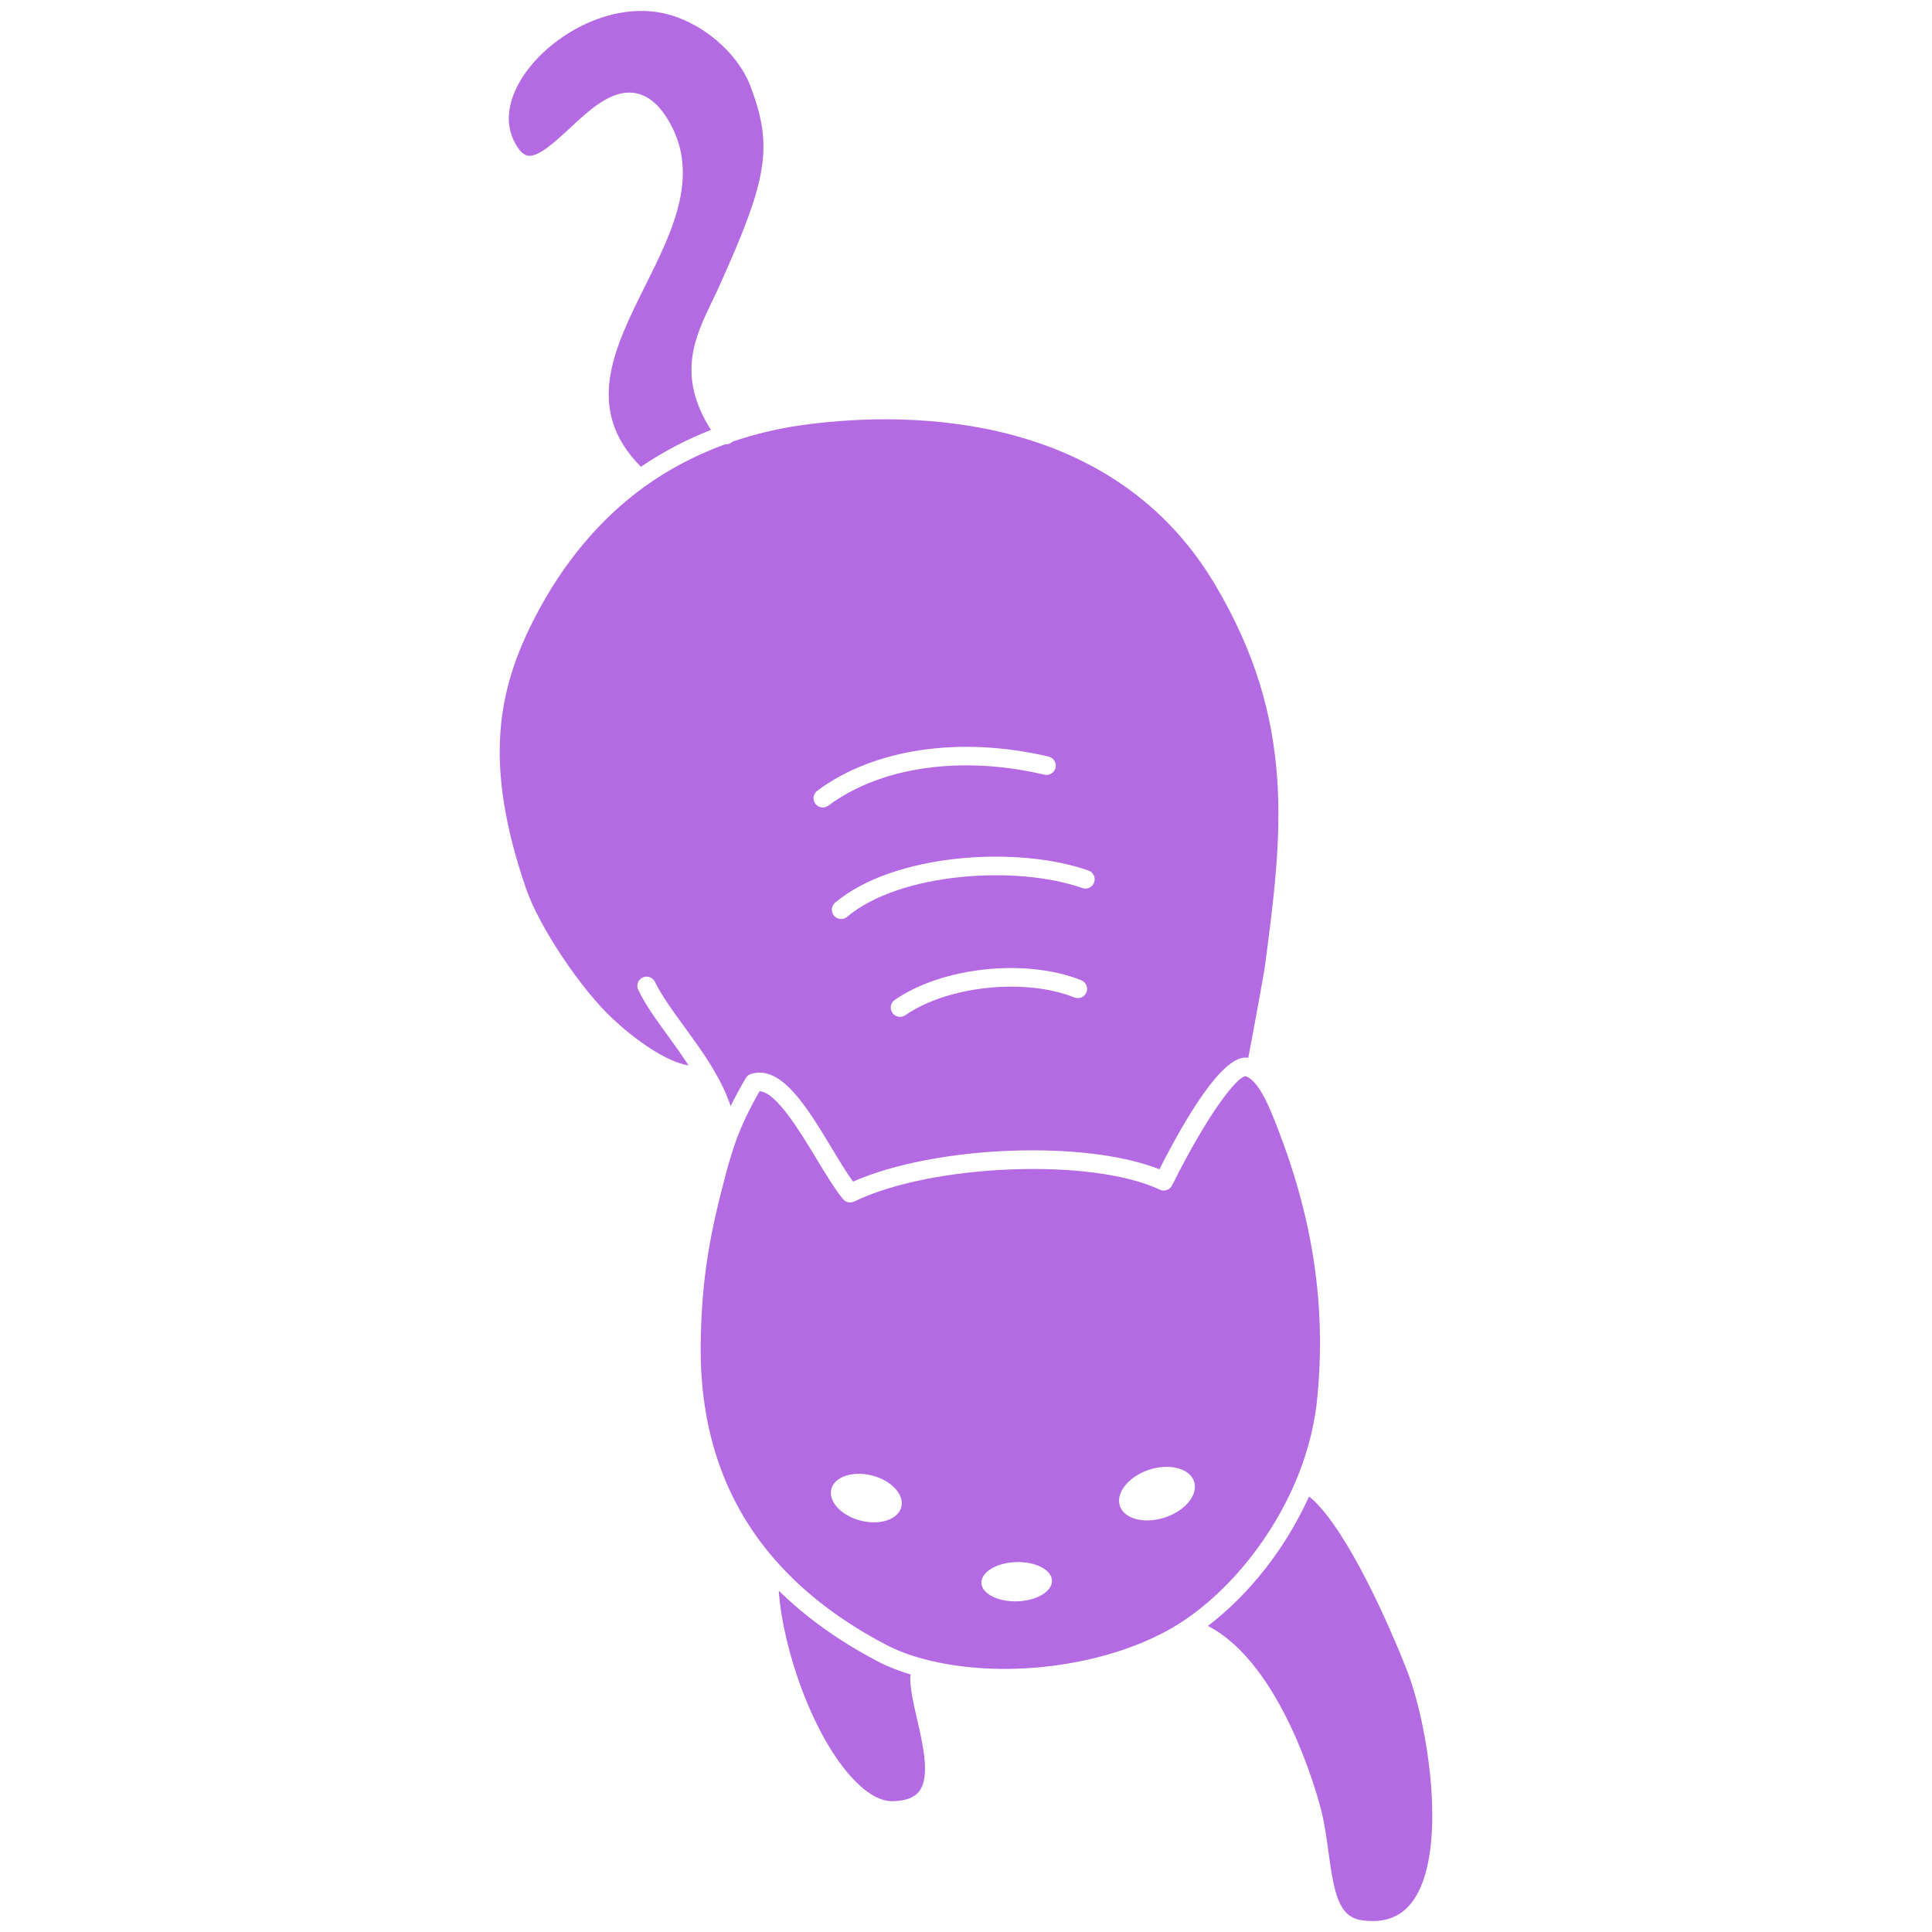 <svg fill="#B36AE2" xmlns:xlink="http://www.w3.org/1999/xlink" xmlns="http://www.w3.org/2000/svg" stroke-width="0.501" stroke-linejoin="bevel" fill-rule="evenodd" version="1.1" overflow="visible" viewBox="0 0 75 75" x="0px" y="0px"><g fill="none" stroke="black" font-family="Times New Roman" font-size="16" transform="scale(1 -1)"><g transform="translate(0 -75)"><g><path d="M 52.86,0.457 C 51.96,0.585 51.785,1.537 51.574,3.084 C 51.5,3.633 51.421,4.2 51.285,4.745 C 51.134,5.332 49.758,10.397 46.892,11.882 C 48.515,13.12 49.911,14.907 50.818,16.906 C 52.026,15.956 53.59,12.76 54.6,10.203 C 55.437,8.108 56.263,3.007 54.792,1.132 C 54.34,0.557 53.708,0.336 52.86,0.457 Z M 33.176,5.881 C 31.582,7.518 30.389,10.96 30.231,13.251 C 31.284,12.217 32.562,11.299 34.05,10.518 C 34.43,10.315 34.872,10.141 35.359,9.992 C 35.345,9.954 35.334,9.914 35.334,9.872 C 35.333,9.425 35.463,8.86 35.601,8.261 C 35.831,7.264 36.117,6.024 35.684,5.462 C 35.497,5.22 35.172,5.094 34.688,5.079 C 34.215,5.059 33.709,5.333 33.176,5.881 Z M 35.869,10.594 C 35.303,10.745 34.805,10.933 34.386,11.157 C 32.68,12.05 31.261,13.128 30.167,14.359 C 28.148,16.614 27.151,19.474 27.202,22.858 C 27.236,25.438 27.577,27.185 28.199,29.507 C 28.305,29.901 28.419,30.277 28.559,30.683 C 28.798,31.334 29.07,31.91 29.486,32.637 C 30.124,32.618 31.06,31.069 31.692,30.022 C 32.059,29.414 32.406,28.84 32.725,28.453 C 32.832,28.324 33.012,28.285 33.16,28.358 C 36.184,29.822 42.392,30.062 45.022,28.818 C 45.201,28.734 45.412,28.807 45.5,28.982 C 46.93,31.849 48.02,33.182 48.344,33.224 C 48.877,33.069 49.322,31.914 49.604,31.186 C 50.982,27.62 51.471,24.319 51.143,20.794 C 51.103,20.342 51.027,19.871 50.916,19.389 C 50.778,18.794 50.58,18.176 50.323,17.555 C 49.405,15.354 47.781,13.315 45.978,12.104 C 45.816,11.997 45.653,11.895 45.489,11.798 C 42.858,10.286 38.901,9.792 35.869,10.594 Z M 40.837,13.644 C 40.823,14.062 40.198,14.384 39.444,14.359 C 38.689,14.336 38.088,13.975 38.097,13.552 C 38.112,13.134 38.737,12.813 39.492,12.836 C 40.246,12.861 40.852,13.22 40.837,13.644 Z M 34.989,16.494 C 35.113,16.979 34.604,17.528 33.859,17.72 C 33.109,17.912 32.398,17.677 32.272,17.196 C 32.152,16.71 32.658,16.162 33.407,15.97 C 34.157,15.777 34.863,16.013 34.989,16.494 Z M 45.216,16.09 C 46.014,16.35 46.523,16.975 46.355,17.489 C 46.187,17.998 45.409,18.205 44.61,17.946 C 43.818,17.685 43.308,17.056 43.471,16.546 C 43.639,16.032 44.423,15.831 45.216,16.09 Z M 32.309,30.395 C 31.334,32.009 30.335,33.679 29.152,33.309 C 29.065,33.282 28.993,33.224 28.949,33.146 C 28.716,32.75 28.529,32.398 28.362,32.058 C 28.224,32.486 28.016,32.933 27.735,33.415 C 27.379,34.026 26.959,34.602 26.553,35.158 C 26.102,35.779 25.674,36.365 25.427,36.882 C 25.342,37.062 25.126,37.139 24.946,37.053 C 24.767,36.968 24.69,36.752 24.777,36.573 C 25.052,35.994 25.498,35.381 25.971,34.733 C 26.23,34.378 26.487,34.012 26.734,33.64 C 25.857,33.773 24.638,34.656 23.809,35.43 C 22.548,36.598 20.933,39.018 20.42,40.508 C 18.731,45.425 19.341,48.281 20.779,51.058 C 21.872,53.164 23.301,54.865 25.023,56.111 C 25.979,56.795 27.028,57.343 28.144,57.751 C 28.244,57.742 28.347,57.772 28.425,57.848 C 28.426,57.848 28.426,57.851 28.427,57.852 C 29.264,58.14 30.155,58.357 31.083,58.489 C 34.521,58.98 42.967,59.36 47.155,52.328 C 50.352,46.963 49.773,42.567 49.102,37.474 C 49.076,37.27 48.578,34.541 48.457,33.934 C 48.423,33.939 48.389,33.946 48.349,33.946 C 47.42,33.946 46.049,31.656 45.008,29.609 C 42.117,30.759 36.299,30.531 33.114,29.13 C 32.868,29.469 32.595,29.921 32.309,30.395 Z M 35.144,35.59 C 36.791,36.73 39.796,37.045 41.707,36.278 C 41.892,36.204 42.102,36.294 42.177,36.478 C 42.25,36.662 42.16,36.872 41.976,36.946 C 39.832,37.807 36.584,37.464 34.735,36.183 C 34.57,36.069 34.53,35.845 34.644,35.681 C 34.714,35.58 34.826,35.527 34.94,35.527 C 35.012,35.527 35.082,35.547 35.144,35.59 Z M 32.884,39.408 C 34.929,41.132 39.472,41.424 42.015,40.526 C 42.204,40.46 42.408,40.558 42.475,40.745 C 42.541,40.934 42.443,41.14 42.255,41.206 C 39.475,42.187 34.677,41.863 32.42,39.959 C 32.268,39.832 32.249,39.604 32.377,39.451 C 32.448,39.367 32.55,39.323 32.653,39.323 C 32.734,39.323 32.817,39.351 32.884,39.408 Z M 32.157,43.725 C 34.185,45.235 37.32,45.686 40.543,44.927 C 40.734,44.882 40.93,45.002 40.977,45.195 C 41.022,45.389 40.903,45.583 40.708,45.629 C 37.279,46.435 33.923,45.94 31.726,44.303 C 31.566,44.185 31.533,43.958 31.652,43.799 C 31.723,43.704 31.832,43.654 31.941,43.654 C 32.016,43.654 32.091,43.677 32.157,43.725 Z M 25.047,63.905 C 26.133,66.082 27.256,68.334 25.85,70.482 C 25.492,71.029 25.069,71.337 24.595,71.396 C 23.709,71.5 22.897,70.746 22.111,70.016 C 21.547,69.492 20.904,68.902 20.505,68.954 C 20.35,68.975 20.197,69.108 20.051,69.347 C 19.383,70.444 19.986,71.595 20.405,72.183 C 21.439,73.637 23.668,74.937 25.76,74.484 C 27.211,74.168 28.63,72.976 29.133,71.653 C 30.009,69.325 29.821,68.103 27.949,63.953 C 27.853,63.735 27.751,63.525 27.65,63.316 C 26.966,61.892 26.263,60.421 27.599,58.31 C 26.638,57.935 25.727,57.456 24.879,56.879 C 22.67,59.115 23.821,61.443 25.047,63.905 Z" fill="#B36AE2" stroke-width="0.481" stroke-linejoin="miter" stroke="none" marker-start="none" marker-end="none" stroke-miterlimit="79.84"></path><path d="M 67.193,-30.975 C 70.99,-29.784 74.985,-29.223 78.964,-29.324" fill="none" stroke="none" stroke-width="1" stroke-linejoin="miter" stroke-miterlimit="79.84"></path><path d="M 67.7,-33.336 C 71.046,-32.765 74.478,-32.697 77.844,-33.137" fill="none" stroke="none" stroke-width="1" stroke-linejoin="miter" stroke-miterlimit="79.84"></path><path d="M 16.33,-31.856 C 18.959,-31.438 21.679,-31.604 24.238,-32.338" fill="none" stroke="none" stroke-width="1" stroke-linejoin="miter" stroke-linecap="round" stroke-miterlimit="79.84"></path><path d="M 16.571,-34.746 C 19.146,-33.755 21.978,-33.437 24.709,-33.834" fill="none" stroke="none" stroke-width="1" stroke-linejoin="miter" stroke-linecap="round" stroke-miterlimit="79.84"></path></g></g></g></svg>